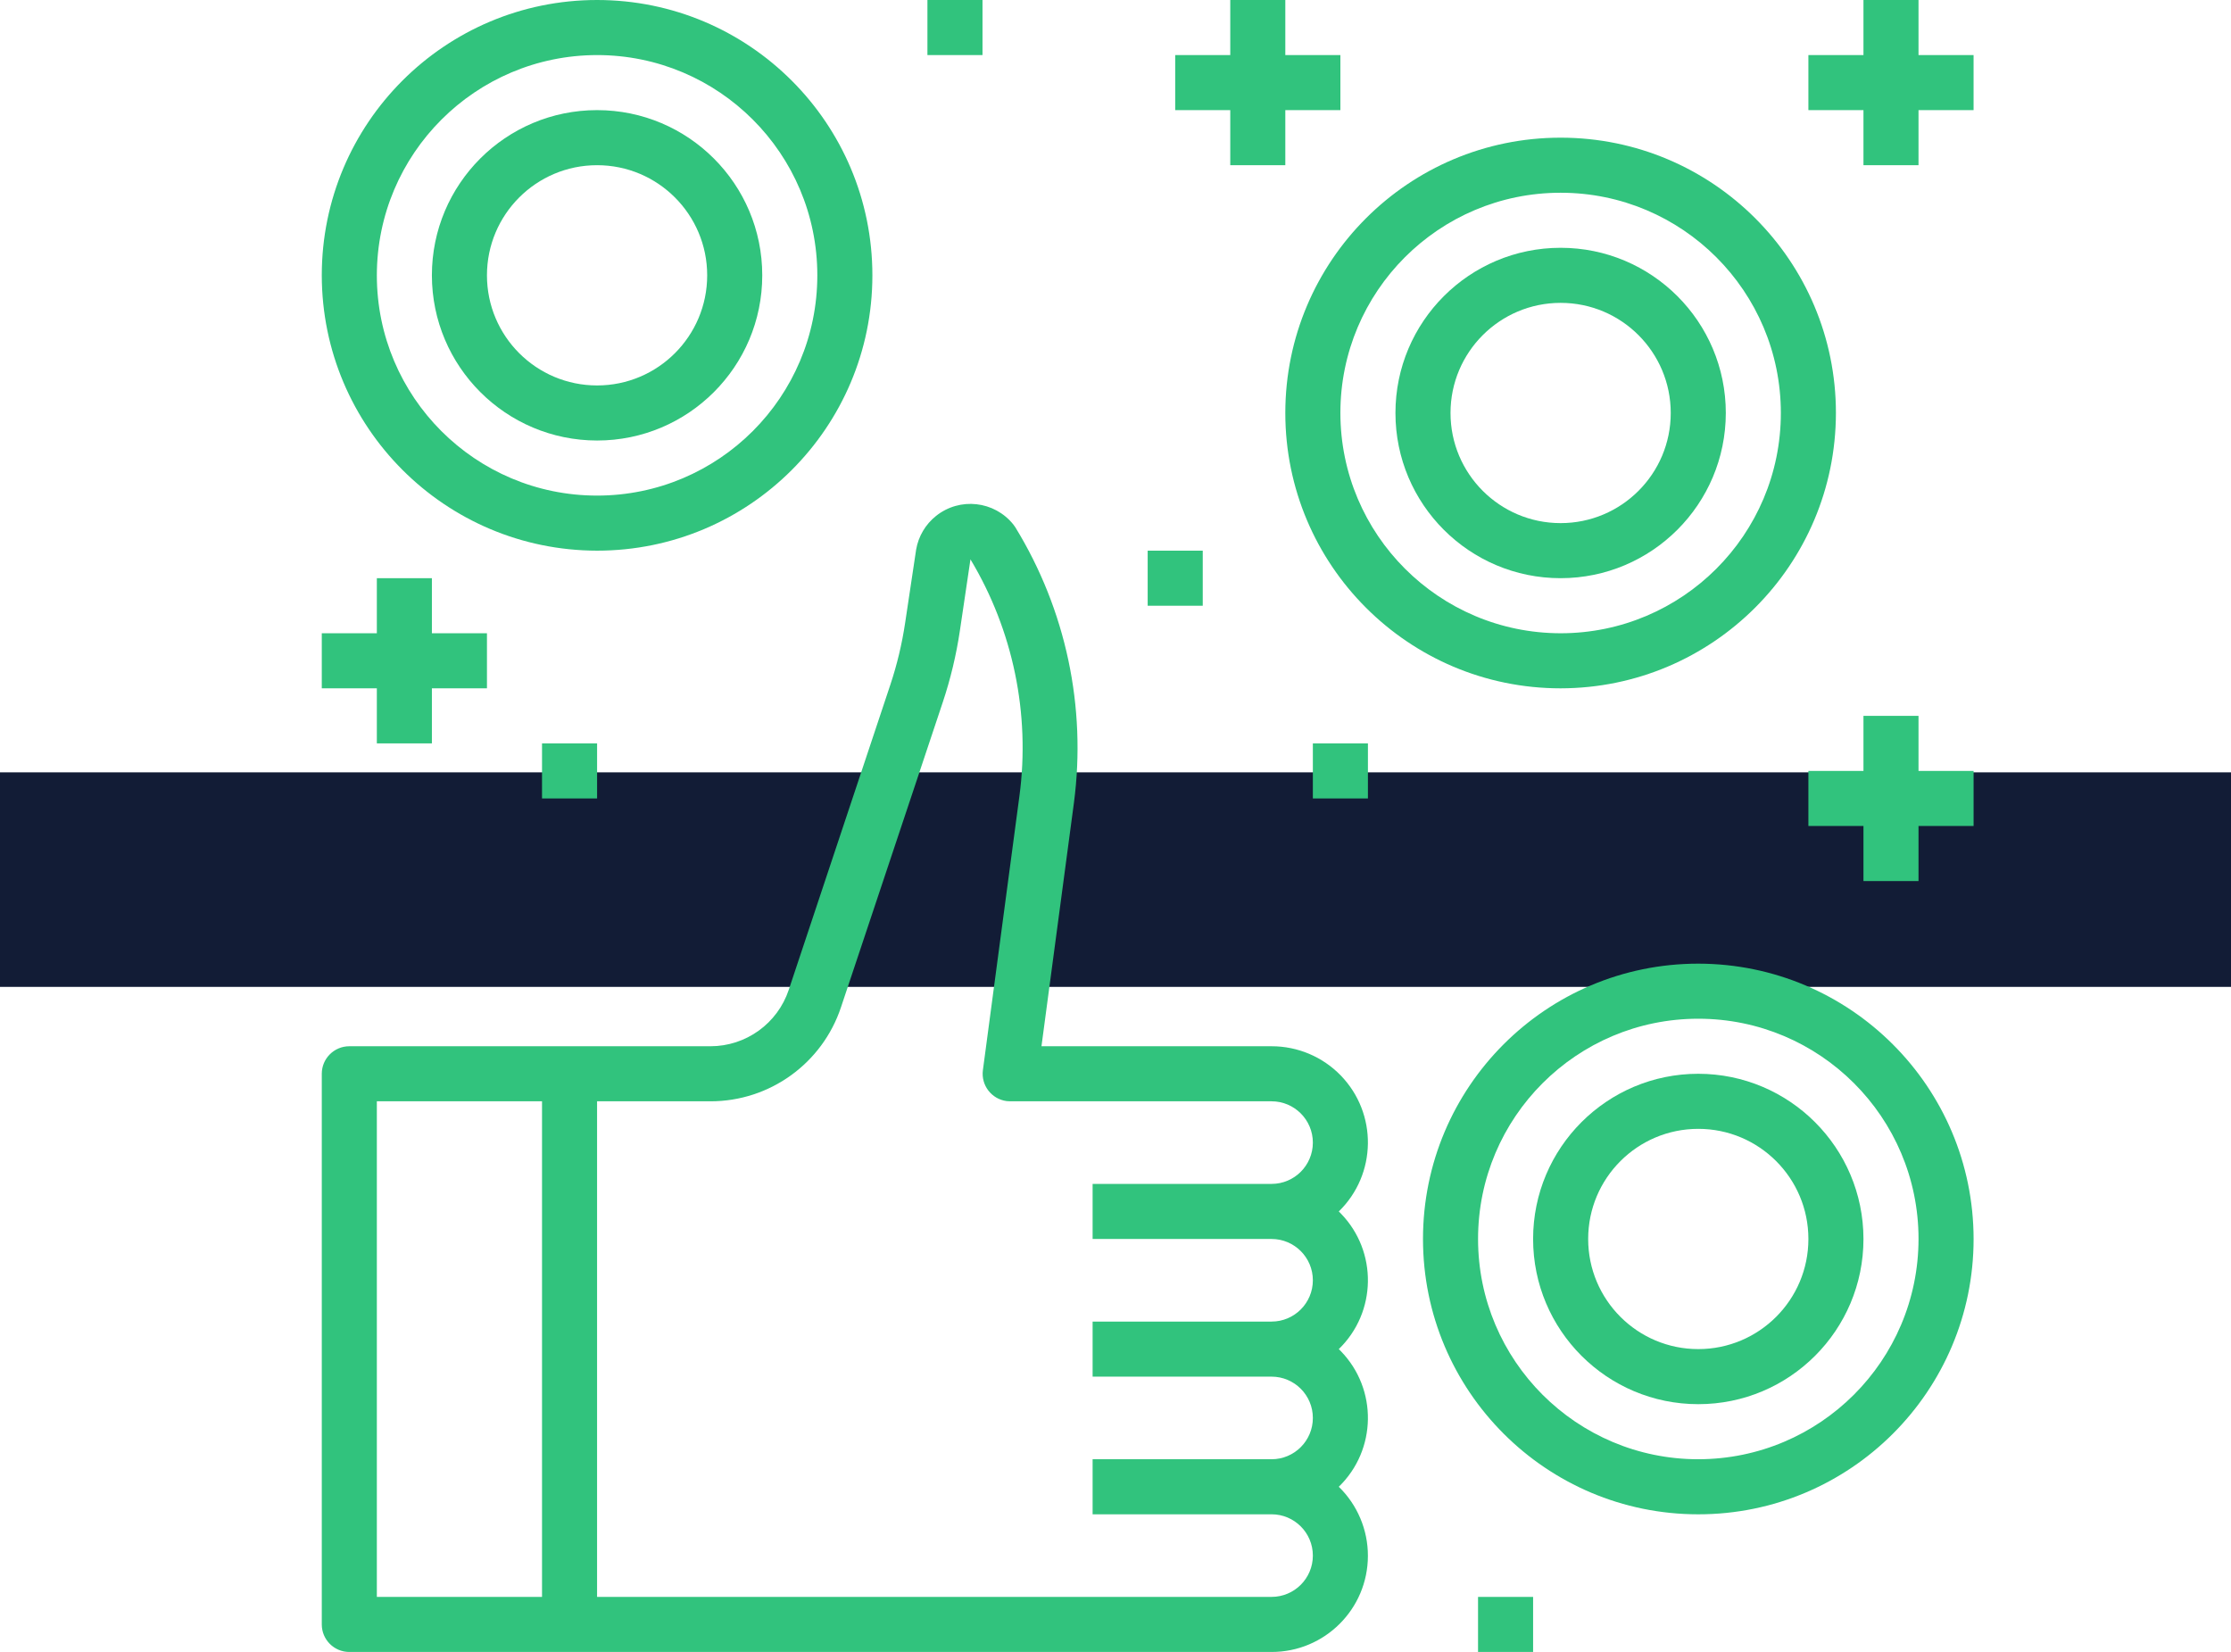 <svg width="104" height="77" viewBox="0 0 104 77" fill="none" xmlns="http://www.w3.org/2000/svg">
<rect width="104" height="10" transform="translate(0 36)" fill="url(#paint0_linear)"/>
<path d="M47.409 45.813C49.181 44.094 49.224 41.264 47.505 39.492C47.473 39.46 47.441 39.428 47.409 39.396C49.181 37.678 49.224 34.848 47.505 33.076C47.473 33.043 47.441 33.011 47.409 32.98C49.184 31.252 49.223 28.413 47.496 26.637C46.65 25.768 45.488 25.278 44.275 25.28H33.549L35.061 13.941C35.652 9.472 34.688 4.935 32.331 1.091C32.303 1.047 32.273 1.004 32.24 0.963C31.354 -0.144 29.739 -0.323 28.632 0.563C28.143 0.954 27.814 1.51 27.707 2.127L27.194 5.545C27.048 6.522 26.818 7.486 26.506 8.424L21.769 22.648C21.245 24.22 19.774 25.28 18.117 25.28H1.283C0.575 25.28 0 25.854 0 26.563V52.23C0 52.938 0.575 53.513 1.283 53.513H44.275C46.752 53.516 48.763 51.511 48.766 49.034C48.768 47.821 48.278 46.659 47.409 45.813ZM10.267 50.946H2.567V27.846H10.267V50.946ZM44.275 34.263C45.338 34.263 46.2 35.125 46.2 36.188C46.2 37.251 45.338 38.113 44.275 38.113H35.933V40.68H44.275C45.338 40.68 46.2 41.542 46.2 42.605C46.2 43.668 45.338 44.53 44.275 44.53H35.933V47.096H44.275C45.338 47.096 46.2 47.958 46.2 49.021C46.2 50.084 45.338 50.946 44.275 50.946H12.833V27.846H18.117C20.879 27.849 23.332 26.081 24.204 23.46L28.952 9.234C29.311 8.155 29.576 7.047 29.744 5.922L30.239 2.585C32.225 5.895 33.03 9.779 32.523 13.605L30.818 26.398C30.727 27.1 31.222 27.744 31.925 27.836C31.977 27.843 32.03 27.846 32.083 27.846H44.275C45.338 27.846 46.2 28.708 46.2 29.771C46.2 30.834 45.338 31.696 44.275 31.696H35.933V34.263H44.275Z" transform="translate(15 23.487)" fill="#31C37D"/>
<path d="M7.7 0C3.447 0 0 3.447 0 7.7C0.004 11.951 3.449 15.396 7.7 15.4C11.953 15.4 15.4 11.953 15.4 7.7C15.4 3.447 11.953 0 7.7 0ZM7.7 12.833C4.865 12.833 2.567 10.535 2.567 7.7C2.567 4.865 4.865 2.567 7.7 2.567C10.535 2.567 12.833 4.865 12.833 7.7C12.833 10.535 10.535 12.833 7.7 12.833Z" transform="translate(20.133 5.133)" fill="#31C37D"/>
<path d="M12.833 0C5.746 0 0 5.746 0 12.833C0.008 19.918 5.749 25.659 12.833 25.667C19.921 25.667 25.667 19.921 25.667 12.833C25.667 5.746 19.921 0 12.833 0ZM12.833 23.1C7.163 23.1 2.567 18.503 2.567 12.833C2.573 7.166 7.166 2.573 12.833 2.567C18.503 2.567 23.1 7.163 23.1 12.833C23.1 18.503 18.503 23.1 12.833 23.1Z" transform="translate(15)" fill="#31C37D"/>
<path d="M7.7 0C3.447 0 0 3.447 0 7.7C0 11.953 3.447 15.4 7.7 15.4C11.951 15.396 15.396 11.951 15.4 7.7C15.4 3.447 11.953 0 7.7 0ZM7.7 12.833C4.865 12.833 2.567 10.535 2.567 7.7C2.567 4.865 4.865 2.567 7.7 2.567C10.535 2.567 12.833 4.865 12.833 7.7C12.833 10.535 10.535 12.833 7.7 12.833Z" transform="translate(65.05 11.55)" fill="#31C37D"/>
<path d="M12.833 0C5.746 0 0 5.746 0 12.833C0 19.921 5.746 25.667 12.833 25.667C19.918 25.659 25.659 19.918 25.667 12.833C25.667 5.746 19.921 0 12.833 0ZM12.833 23.1C7.166 23.094 2.573 18.501 2.567 12.833C2.567 7.163 7.163 2.567 12.833 2.567C18.503 2.567 23.1 7.163 23.1 12.833C23.1 18.503 18.503 23.1 12.833 23.1Z" transform="translate(59.916 6.417)" fill="#31C37D"/>
<path d="M7.7 0C3.447 0 0 3.447 0 7.7C0 11.953 3.447 15.4 7.7 15.4C11.953 15.4 15.4 11.953 15.4 7.7C15.396 3.449 11.951 0.004 7.7 0ZM7.7 12.833C4.865 12.833 2.567 10.535 2.567 7.7C2.567 4.865 4.865 2.567 7.7 2.567C10.535 2.567 12.833 4.865 12.833 7.7C12.833 10.535 10.535 12.833 7.7 12.833Z" transform="translate(71.467 50.05)" fill="#31C37D"/>
<path d="M12.833 0C5.746 0 0 5.746 0 12.833C0 19.921 5.746 25.667 12.833 25.667C19.921 25.667 25.667 19.921 25.667 12.833C25.659 5.749 19.918 0.008 12.833 0ZM12.833 23.1C7.163 23.1 2.567 18.503 2.567 12.833C2.567 7.163 7.163 2.567 12.833 2.567C18.503 2.567 23.1 7.163 23.1 12.833C23.094 18.501 18.501 23.094 12.833 23.1Z" transform="translate(66.334 44.917)" fill="#31C37D"/>
<path d="M5.133 2.567V0H2.567V2.567H0V5.133H2.567V7.7H5.133V5.133H7.7V2.567H5.133Z" transform="translate(15 26.95)" fill="#31C37D"/>
<path d="M5.133 2.567V0H2.567V2.567H0V5.133H2.567V7.7H5.133V5.133H7.7V2.567H5.133Z" transform="translate(84.3 33.367)" fill="#31C37D"/>
<path d="M2.567 0H0V2.567H2.567V0Z" transform="translate(68.9 74.433)" fill="#31C37D"/>
<path d="M2.567 0H0V2.567H2.567V0Z" transform="translate(43.233)" fill="#31C37D"/>
<path d="M5.133 2.567V0H2.567V2.567H0V5.133H2.567V7.7H5.133V5.133H7.7V2.567H5.133Z" transform="translate(54.783)" fill="#31C37D"/>
<path d="M2.567 0H0V2.567H2.567V0Z" transform="translate(53.5 25.667)" fill="#31C37D"/>
<path d="M2.567 0H0V2.567H2.567V0Z" transform="translate(61.2 34.65)" fill="#31C37D"/>
<path d="M5.133 2.567V0H2.567V2.567H0V5.133H2.567V7.7H5.133V5.133H7.7V2.567H5.133Z" transform="translate(84.3)" fill="#31C37D"/>
<path d="M2.567 0H0V2.567H2.567V0Z" transform="translate(25.267 34.65)" fill="#31C37D"/>
<defs>
<linearGradient id="paint0_linear" x2="1" gradientUnits="userSpaceOnUse" gradientTransform="translate(104) scale(104 10) rotate(90)">
<stop stop-color="#121C36"/>
<stop offset="1" stop-color="#121C36"/>
</linearGradient>
</defs>
</svg>
